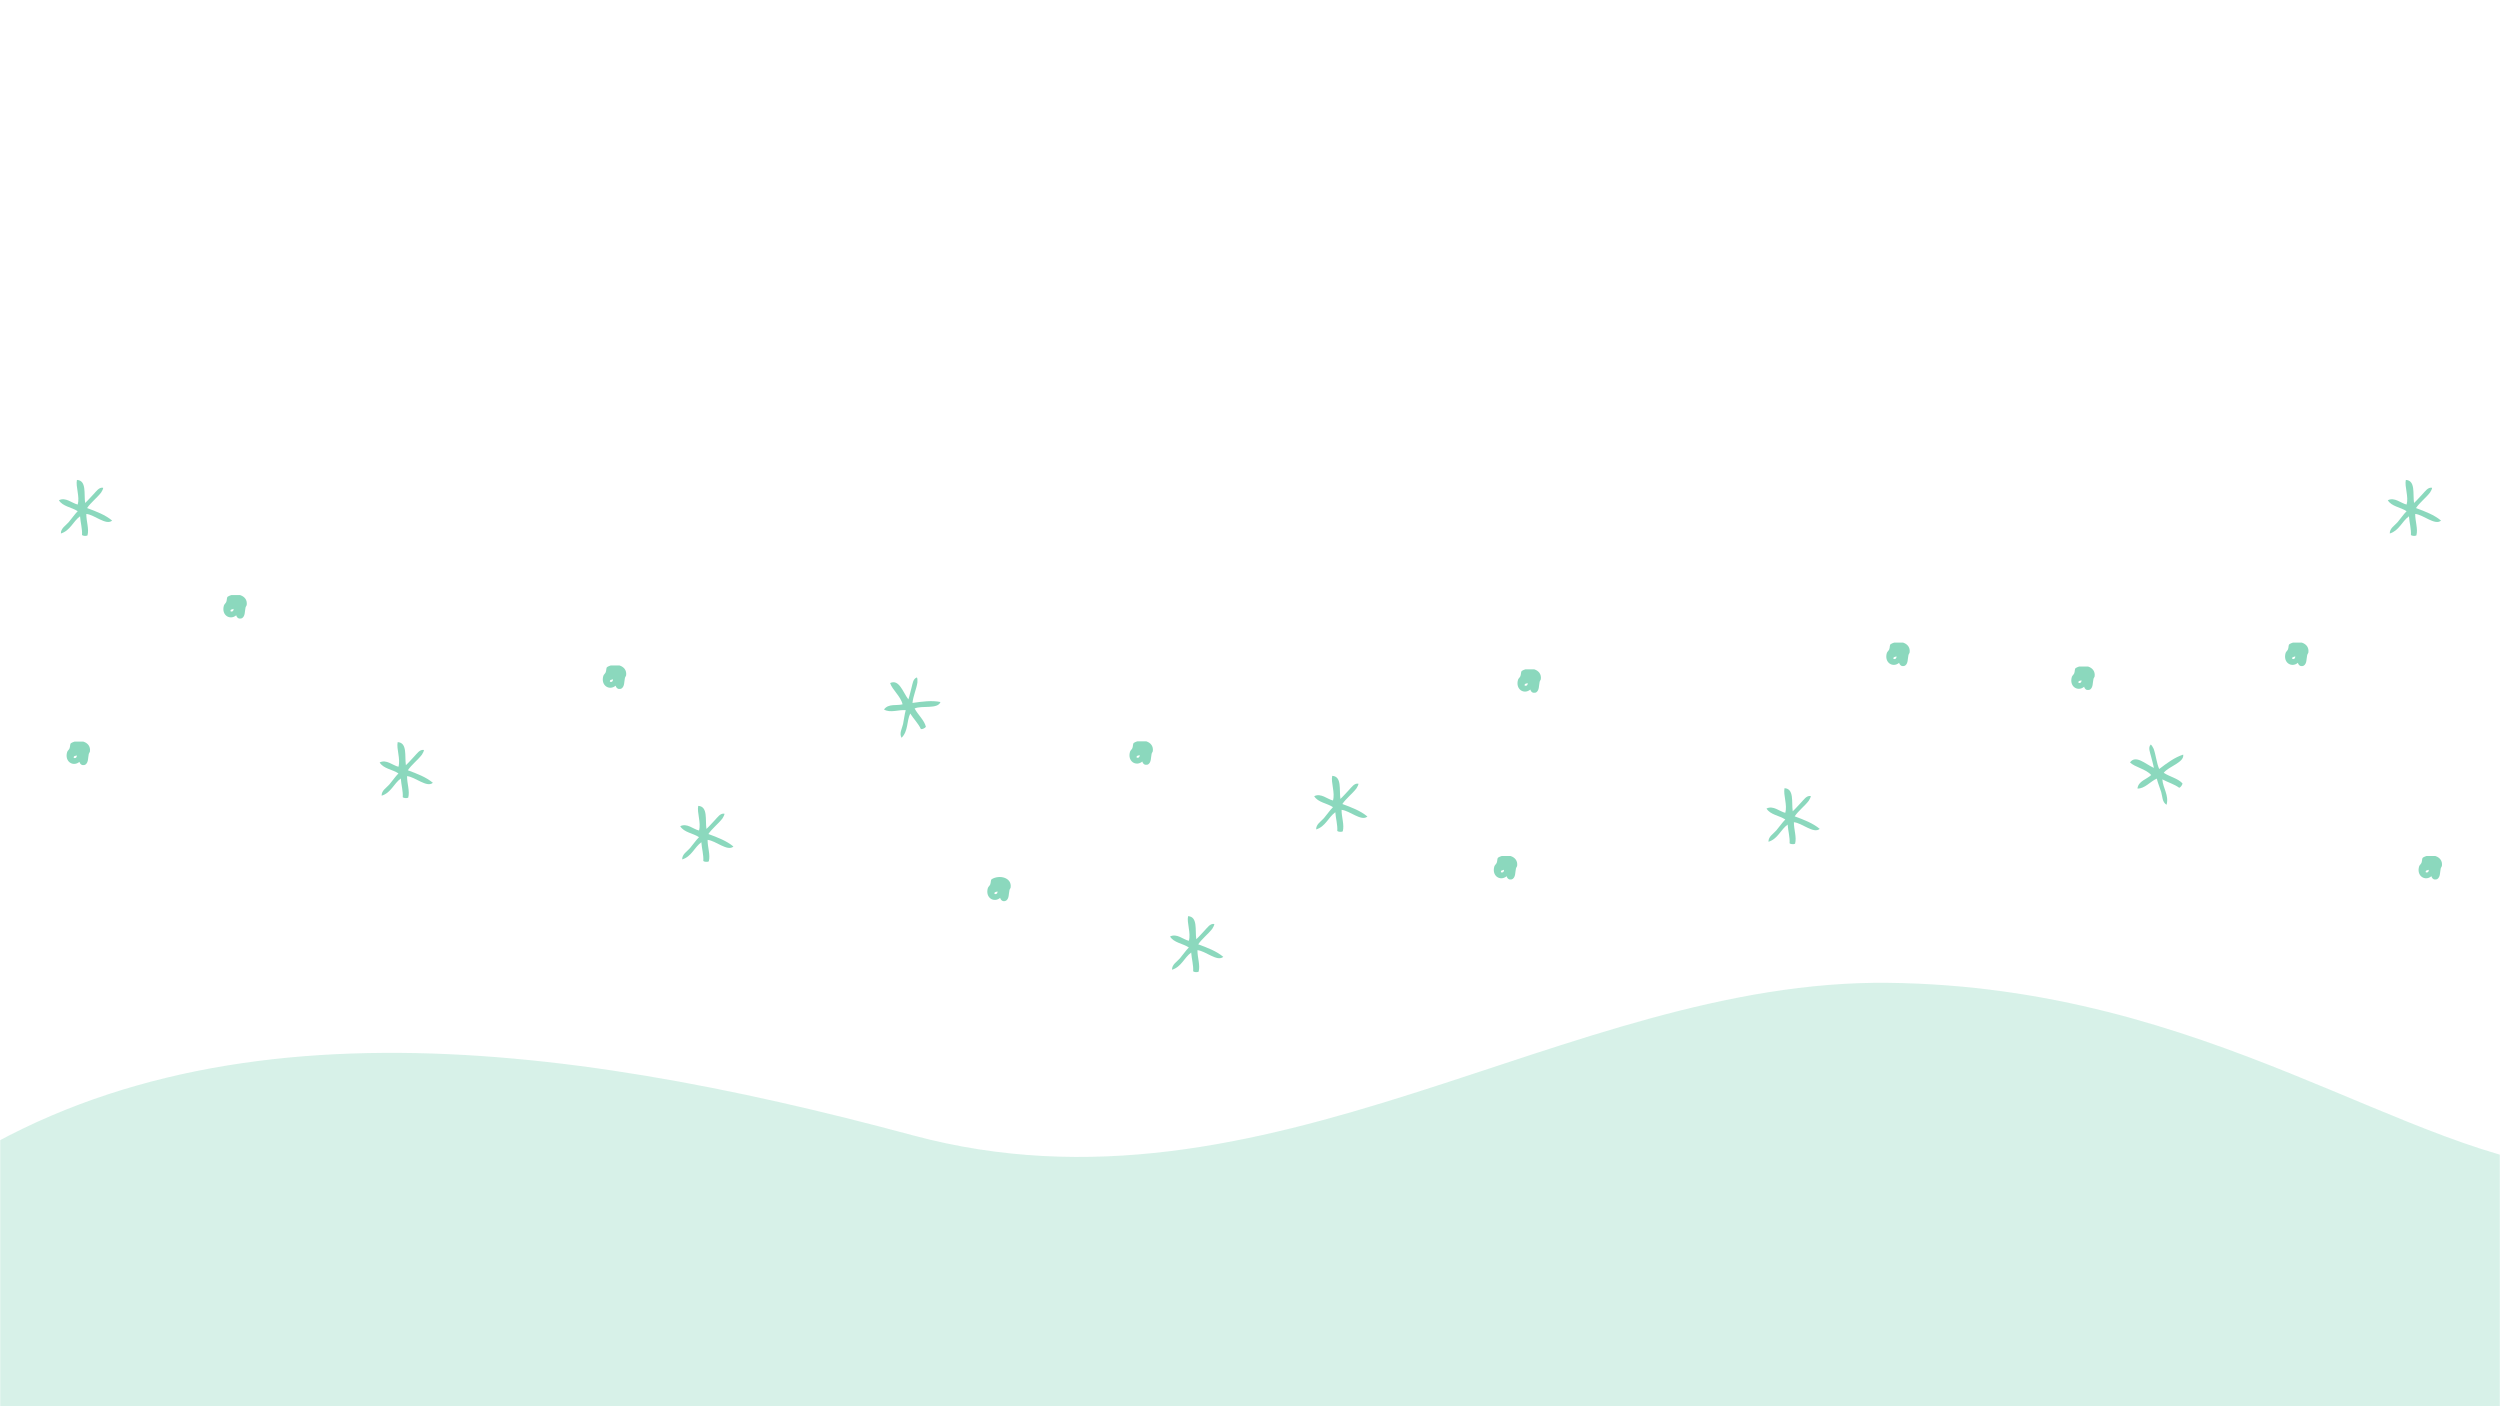 <?xml version="1.0" encoding="UTF-8"?>
<svg xmlns="http://www.w3.org/2000/svg" xmlns:xlink="http://www.w3.org/1999/xlink" width="1440pt" height="810pt" viewBox="0 0 1440 810" version="1.2">
<defs>
<filter id="alpha" filterUnits="objectBoundingBox" x="0%" y="0%" width="100%" height="100%">
  <feColorMatrix type="matrix" in="SourceGraphic" values="0 0 0 0 1 0 0 0 0 1 0 0 0 0 1 0 0 0 1 0"/>
</filter>
<mask id="mask0">
  <g filter="url(#alpha)">
<rect x="0" y="0" width="1440" height="810" style="fill:rgb(0%,0%,0%);fill-opacity:0.349;stroke:none;"/>
  </g>
</mask>
<clipPath id="clip1">
  <rect x="0" y="0" width="1440" height="248"/>
</clipPath>
<g id="surface5" clip-path="url(#clip1)">
<path style=" stroke:none;fill-rule:nonzero;fill:rgb(54.509%,84.709%,74.12%);fill-opacity:1;" d="M -47.484 124.805 C 107.879 9.332 321.582 36.973 525.766 91.945 C 729.949 146.918 902.199 1.961 1087.652 4.109 C 1273.105 6.258 1385.789 104.844 1487.73 112.215 L 1487.73 354.219 L -47.484 354.219 Z M -47.484 124.805 "/>
</g>
<clipPath id="clip2">
  <path d="M 756.551 446.887 L 787.836 446.887 L 787.836 479.137 L 756.551 479.137 Z M 756.551 446.887 "/>
</clipPath>
<clipPath id="clip3">
  <path d="M 218.262 427.461 L 249.547 427.461 L 249.547 459.711 L 218.262 459.711 Z M 218.262 427.461 "/>
</clipPath>
<clipPath id="clip4">
  <path d="M 874.07 385.531 L 887.57 385.531 L 887.57 399.031 L 874.07 399.031 Z M 874.07 385.531 "/>
</clipPath>
<clipPath id="clip5">
  <path d="M 38.363 427.172 L 51.863 427.172 L 51.863 440.672 L 38.363 440.672 Z M 38.363 427.172 "/>
</clipPath>
<clipPath id="clip6">
  <path d="M 1017.086 454 L 1048.371 454 L 1048.371 486.25 L 1017.086 486.25 Z M 1017.086 454 "/>
</clipPath>
<clipPath id="clip7">
  <path d="M 33.516 276.43 L 64.801 276.43 L 64.801 308.68 L 33.516 308.68 Z M 33.516 276.43 "/>
</clipPath>
<clipPath id="clip8">
  <path d="M 128.66 342.777 L 142.16 342.777 L 142.16 356.277 L 128.66 356.277 Z M 128.66 342.777 "/>
</clipPath>
<clipPath id="clip9">
  <path d="M 860.426 493.059 L 873.926 493.059 L 873.926 506.559 L 860.426 506.559 Z M 860.426 493.059 "/>
</clipPath>
<clipPath id="clip10">
  <path d="M 391.383 464.18 L 422.668 464.18 L 422.668 496.43 L 391.383 496.43 Z M 391.383 464.18 "/>
</clipPath>
<clipPath id="clip11">
  <path d="M 509 390 L 542 390 L 542 425 L 509 425 Z M 509 390 "/>
</clipPath>
<clipPath id="clip12">
  <path d="M 546.105 412.004 L 518.418 427.031 L 503.035 398.688 L 530.723 383.66 Z M 546.105 412.004 "/>
</clipPath>
<clipPath id="clip13">
  <path d="M 546.293 411.902 L 518.609 426.926 L 503.227 398.582 L 530.91 383.559 Z M 546.293 411.902 "/>
</clipPath>
<clipPath id="clip14">
  <path d="M 568.688 505.52 L 582.188 505.52 L 582.188 519.02 L 568.688 519.02 Z M 568.688 505.52 "/>
</clipPath>
<clipPath id="clip15">
  <path d="M 347.203 383.312 L 360.703 383.312 L 360.703 396.812 L 347.203 396.812 Z M 347.203 383.312 "/>
</clipPath>
<clipPath id="clip16">
  <path d="M 673.531 527.707 L 704.816 527.707 L 704.816 559.957 L 673.531 559.957 Z M 673.531 527.707 "/>
</clipPath>
<clipPath id="clip17">
  <path d="M 1086.504 370.137 L 1100.004 370.137 L 1100.004 383.637 L 1086.504 383.637 Z M 1086.504 370.137 "/>
</clipPath>
<clipPath id="clip18">
  <path d="M 650.574 426.996 L 664.074 426.996 L 664.074 440.496 L 650.574 440.496 Z M 650.574 426.996 "/>
</clipPath>
<clipPath id="clip19">
  <path d="M 1226 428 L 1258 428 L 1258 464 L 1226 464 Z M 1226 428 "/>
</clipPath>
<clipPath id="clip20">
  <path d="M 1265.086 439.223 L 1248.156 465.785 L 1220.961 448.449 L 1237.891 421.887 Z M 1265.086 439.223 "/>
</clipPath>
<clipPath id="clip21">
  <path d="M 1265.203 439.039 L 1248.273 465.602 L 1221.078 448.27 L 1238.008 421.707 Z M 1265.203 439.039 "/>
</clipPath>
<clipPath id="clip22">
  <path d="M 1316.184 370.137 L 1329.684 370.137 L 1329.684 383.637 L 1316.184 383.637 Z M 1316.184 370.137 "/>
</clipPath>
<clipPath id="clip23">
  <path d="M 1393.098 493.059 L 1406.598 493.059 L 1406.598 506.559 L 1393.098 506.559 Z M 1393.098 493.059 "/>
</clipPath>
<clipPath id="clip24">
  <path d="M 1375 276.43 L 1406.242 276.43 L 1406.242 308.68 L 1375 308.68 Z M 1375 276.43 "/>
</clipPath>
<clipPath id="clip25">
  <path d="M 1193.062 383.918 L 1206.562 383.918 L 1206.562 397.418 L 1193.062 397.418 Z M 1193.062 383.918 "/>
</clipPath>
</defs>
<g id="surface1">
<use xlink:href="#surface5" transform="matrix(1,0,0,1,0,562)" mask="url(#mask0)"/>
<g clip-path="url(#clip2)" clip-rule="nonzero">
<path style=" stroke:none;fill-rule:nonzero;fill:rgb(54.509%,84.709%,74.12%);fill-opacity:1;" d="M 770.273 478.648 C 770.52 475.223 769.398 471.488 769.145 467.836 C 765.109 470.785 763.473 476.133 758.102 477.75 C 758 474.754 760.941 473.168 762.609 471.219 C 764.426 469.09 765.941 466.789 767.797 464.91 C 764.375 462.621 759.086 462.203 756.977 458.602 C 760.875 456.637 764.434 460.312 767.797 461.078 C 769.102 456.562 766.535 450.816 767.344 446.887 C 773.043 447.199 771.309 454.945 772.078 460.18 C 773.66 458.746 775.07 457.027 776.812 455.223 C 778.57 453.402 780.027 451.004 782.445 451.395 C 782.648 451.727 781.723 453.559 781.32 454.098 C 779.109 457.059 775.246 459.988 773.203 463.109 C 778.477 465.047 783.707 467.023 787.625 470.316 C 784.188 473.352 777.406 466.871 772.75 466.484 C 772.711 470.77 774.449 475.035 773.43 478.875 C 772.645 479.32 770.812 479.172 770.273 478.648 Z M 770.273 478.648 "/>
</g>
<g clip-path="url(#clip3)" clip-rule="nonzero">
<path style=" stroke:none;fill-rule:nonzero;fill:rgb(54.509%,84.709%,74.12%);fill-opacity:1;" d="M 231.984 459.223 C 232.23 455.797 231.113 452.062 230.859 448.41 C 226.82 451.359 225.184 456.703 219.816 458.324 C 219.711 455.328 222.656 453.742 224.324 451.789 C 226.137 449.664 227.652 447.363 229.508 445.48 C 226.09 443.191 220.797 442.773 218.688 439.172 C 222.586 437.207 226.145 440.883 229.508 441.652 C 230.812 437.133 228.246 431.391 229.059 427.461 C 234.754 427.773 233.02 435.516 233.789 440.75 C 235.375 439.316 236.785 437.598 238.523 435.797 C 240.281 433.977 241.738 431.578 244.156 431.969 C 244.359 432.301 243.434 434.129 243.031 434.668 C 240.824 437.629 236.957 440.562 234.918 443.68 C 240.188 445.617 245.418 447.598 249.34 450.887 C 245.902 453.926 239.117 447.445 234.465 447.059 C 234.422 451.34 236.16 455.605 235.141 459.445 C 234.355 459.891 232.523 459.746 231.984 459.223 Z M 231.984 459.223 "/>
</g>
<g clip-path="url(#clip4)" clip-rule="nonzero">
<path style=" stroke:none;fill-rule:evenodd;fill:rgb(54.509%,84.709%,74.12%);fill-opacity:1;" d="M 881.473 397.168 C 877.883 400.227 872.738 397.105 874.391 391.52 C 874.609 390.777 875.461 390.207 875.77 389.402 C 876.234 388.211 875.91 386.934 876.637 386.402 C 881.082 383.715 888.254 385.457 887.52 391.168 C 887.457 391.648 886.961 392.121 886.828 392.754 C 886.332 395.141 886.668 397.488 884.93 398.754 C 883.227 399.672 881.828 398.629 881.473 397.168 Z M 879.918 393.461 C 879.258 393.848 877.98 393.602 878.191 394.871 C 879.148 395.328 880.062 394.672 879.918 393.461 Z M 879.918 393.461 "/>
</g>
<g clip-path="url(#clip5)" clip-rule="nonzero">
<path style=" stroke:none;fill-rule:evenodd;fill:rgb(54.509%,84.709%,74.12%);fill-opacity:1;" d="M 45.766 438.809 C 42.172 441.871 37.031 438.75 38.68 433.164 C 38.902 432.418 39.75 431.848 40.062 431.043 C 40.527 429.852 40.203 428.574 40.926 428.043 C 45.375 425.359 52.547 427.098 51.809 432.809 C 51.746 433.293 51.25 433.762 51.121 434.398 C 50.621 436.781 50.957 439.129 49.219 440.398 C 47.516 441.316 46.121 440.27 45.766 438.809 Z M 44.207 435.102 C 43.551 435.492 42.273 435.242 42.48 436.516 C 43.441 436.969 44.355 436.312 44.207 435.102 Z M 44.207 435.102 "/>
</g>
<g clip-path="url(#clip6)" clip-rule="nonzero">
<path style=" stroke:none;fill-rule:nonzero;fill:rgb(54.509%,84.709%,74.12%);fill-opacity:1;" d="M 1030.809 485.762 C 1031.055 482.336 1029.934 478.602 1029.68 474.949 C 1025.645 477.898 1024.008 483.242 1018.637 484.863 C 1018.535 481.867 1021.477 480.281 1023.145 478.328 C 1024.961 476.203 1026.477 473.902 1028.332 472.02 C 1024.91 469.734 1019.617 469.312 1017.512 465.715 C 1021.41 463.746 1024.969 467.422 1028.332 468.191 C 1029.637 463.672 1027.07 457.93 1027.879 454 C 1033.578 454.312 1031.844 462.055 1032.613 467.289 C 1034.195 465.859 1035.605 464.137 1037.348 462.336 C 1039.105 460.516 1040.562 458.117 1042.98 458.508 C 1043.184 458.84 1042.258 460.672 1041.855 461.207 C 1039.645 464.168 1035.781 467.102 1033.738 470.219 C 1039.012 472.156 1044.242 474.137 1048.16 477.426 C 1044.723 480.465 1037.941 473.984 1033.285 473.598 C 1033.246 477.879 1034.984 482.145 1033.965 485.988 C 1033.18 486.43 1031.348 486.285 1030.809 485.762 Z M 1030.809 485.762 "/>
</g>
<g clip-path="url(#clip7)" clip-rule="nonzero">
<path style=" stroke:none;fill-rule:nonzero;fill:rgb(54.509%,84.709%,74.12%);fill-opacity:1;" d="M 47.238 308.191 C 47.484 304.766 46.363 301.031 46.109 297.379 C 42.074 300.328 40.438 305.672 35.066 307.293 C 34.965 304.297 37.91 302.711 39.574 300.758 C 41.391 298.633 42.906 296.332 44.762 294.449 C 41.34 292.16 36.051 291.742 33.941 288.141 C 37.84 286.176 41.398 289.852 44.762 290.621 C 46.066 286.102 43.5 280.359 44.309 276.43 C 50.008 276.742 48.273 284.484 49.043 289.719 C 50.625 288.285 52.035 286.566 53.777 284.766 C 55.535 282.945 56.992 280.547 59.41 280.938 C 59.613 281.27 58.688 283.098 58.285 283.637 C 56.074 286.598 52.211 289.531 50.168 292.648 C 55.441 294.586 60.672 296.566 64.59 299.855 C 61.152 302.895 54.371 296.414 49.715 296.027 C 49.676 300.309 51.414 304.574 50.395 308.414 C 49.609 308.859 47.777 308.715 47.238 308.191 Z M 47.238 308.191 "/>
</g>
<g clip-path="url(#clip8)" clip-rule="nonzero">
<path style=" stroke:none;fill-rule:evenodd;fill:rgb(54.509%,84.709%,74.12%);fill-opacity:1;" d="M 136.062 354.414 C 132.469 357.473 127.328 354.355 128.98 348.766 C 129.199 348.023 130.051 347.453 130.359 346.648 C 130.824 345.457 130.5 344.18 131.227 343.648 C 135.672 340.961 142.844 342.703 142.109 348.414 C 142.047 348.898 141.551 349.367 141.418 350 C 140.922 352.387 141.254 354.734 139.516 356.004 C 137.812 356.918 136.418 355.875 136.062 354.414 Z M 134.508 350.707 C 133.848 351.094 132.57 350.848 132.781 352.117 C 133.738 352.574 134.652 351.918 134.508 350.707 Z M 134.508 350.707 "/>
</g>
<g clip-path="url(#clip9)" clip-rule="nonzero">
<path style=" stroke:none;fill-rule:evenodd;fill:rgb(54.509%,84.709%,74.12%);fill-opacity:1;" d="M 867.828 504.695 C 864.234 507.758 859.094 504.637 860.746 499.051 C 860.965 498.309 861.812 497.734 862.125 496.934 C 862.59 495.738 862.266 494.461 862.988 493.934 C 867.438 491.246 874.609 492.984 873.875 498.695 C 873.812 499.18 873.316 499.648 873.184 500.285 C 872.684 502.668 873.02 505.02 871.281 506.285 C 869.578 507.203 868.184 506.16 867.828 504.695 Z M 866.273 500.992 C 865.613 501.379 864.336 501.129 864.543 502.402 C 865.504 502.859 866.418 502.203 866.273 500.992 Z M 866.273 500.992 "/>
</g>
<g clip-path="url(#clip10)" clip-rule="nonzero">
<path style=" stroke:none;fill-rule:nonzero;fill:rgb(54.509%,84.709%,74.12%);fill-opacity:1;" d="M 405.105 495.941 C 405.352 492.516 404.23 488.781 403.977 485.129 C 399.941 488.078 398.305 493.422 392.934 495.039 C 392.832 492.043 395.777 490.461 397.441 488.508 C 399.258 486.383 400.773 484.082 402.629 482.199 C 399.207 479.91 393.918 479.492 391.809 475.891 C 395.707 473.926 399.266 477.602 402.629 478.371 C 403.934 473.852 401.367 468.105 402.176 464.18 C 407.875 464.492 406.141 472.234 406.91 477.469 C 408.492 476.035 409.902 474.316 411.645 472.516 C 413.402 470.695 414.859 468.297 417.277 468.684 C 417.48 469.02 416.555 470.848 416.152 471.387 C 413.941 474.348 410.078 477.281 408.035 480.398 C 413.309 482.336 418.539 484.316 422.457 487.605 C 419.02 490.641 412.238 484.164 407.582 483.777 C 407.543 488.059 409.281 492.324 408.262 496.164 C 407.477 496.609 405.645 496.465 405.105 495.941 Z M 405.105 495.941 "/>
</g>
<g clip-path="url(#clip11)" clip-rule="nonzero">
<g clip-path="url(#clip12)" clip-rule="nonzero">
<g clip-path="url(#clip13)" clip-rule="nonzero">
<path style=" stroke:none;fill-rule:nonzero;fill:rgb(54.509%,84.709%,74.12%);fill-opacity:1;" d="M 530.438 419.953 C 529.02 416.824 526.254 414.074 524.289 410.988 C 522.148 415.504 523.258 420.984 519.309 424.969 C 517.789 422.383 519.621 419.586 520.156 417.074 C 520.738 414.34 520.973 411.594 521.703 409.059 C 517.609 408.676 512.758 410.832 509.188 408.676 C 511.676 405.09 516.555 406.621 519.879 405.691 C 518.871 401.098 513.871 397.273 512.711 393.434 C 517.871 390.988 520.039 398.625 523.211 402.855 C 523.918 400.844 524.34 398.656 525.008 396.246 C 525.688 393.809 525.824 391.004 528.133 390.191 C 528.469 390.387 528.527 392.438 528.434 393.105 C 527.902 396.758 525.902 401.18 525.598 404.895 C 531.156 404.082 536.695 403.328 541.711 404.352 C 540.141 408.66 531.086 406.199 526.812 408.078 C 528.82 411.863 532.379 414.781 533.316 418.645 C 532.84 419.41 531.16 420.156 530.438 419.953 Z M 530.438 419.953 "/>
</g>
</g>
</g>
<g clip-path="url(#clip14)" clip-rule="nonzero">
<path style=" stroke:none;fill-rule:evenodd;fill:rgb(54.509%,84.709%,74.12%);fill-opacity:1;" d="M 576.09 517.16 C 572.496 520.219 567.355 517.098 569.008 511.512 C 569.227 510.77 570.078 510.195 570.387 509.395 C 570.852 508.199 570.527 506.922 571.254 506.395 C 575.699 503.707 582.871 505.445 582.137 511.156 C 582.074 511.641 581.578 512.109 581.445 512.746 C 580.949 515.129 581.285 517.48 579.543 518.746 C 577.84 519.664 576.445 518.621 576.09 517.16 Z M 574.535 513.453 C 573.875 513.84 572.598 513.59 572.809 514.863 C 573.766 515.32 574.68 514.664 574.535 513.453 Z M 574.535 513.453 "/>
</g>
<g clip-path="url(#clip15)" clip-rule="nonzero">
<path style=" stroke:none;fill-rule:evenodd;fill:rgb(54.509%,84.709%,74.12%);fill-opacity:1;" d="M 354.602 394.953 C 351.012 398.012 345.867 394.891 347.52 389.305 C 347.738 388.562 348.59 387.988 348.902 387.188 C 349.367 385.992 349.043 384.715 349.766 384.188 C 354.215 381.5 361.387 383.238 360.648 388.949 C 360.586 389.434 360.09 389.902 359.957 390.539 C 359.461 392.922 359.797 395.273 358.059 396.539 C 356.355 397.457 354.961 396.414 354.602 394.953 Z M 353.047 391.246 C 352.391 391.633 351.113 391.383 351.32 392.656 C 352.281 393.113 353.191 392.457 353.047 391.246 Z M 353.047 391.246 "/>
</g>
<g clip-path="url(#clip16)" clip-rule="nonzero">
<path style=" stroke:none;fill-rule:nonzero;fill:rgb(54.509%,84.709%,74.12%);fill-opacity:1;" d="M 687.254 559.469 C 687.5 556.043 686.383 552.309 686.129 548.656 C 682.09 551.605 680.453 556.953 675.086 558.57 C 674.98 555.574 677.926 553.988 679.594 552.039 C 681.41 549.91 682.926 547.609 684.777 545.73 C 681.359 543.441 676.066 543.023 673.957 539.422 C 677.855 537.457 681.414 541.133 684.777 541.898 C 686.082 537.383 683.516 531.637 684.328 527.707 C 690.023 528.02 688.289 535.762 689.062 540.996 C 690.645 539.566 692.055 537.844 693.793 536.043 C 695.551 534.223 697.008 531.824 699.426 532.215 C 699.629 532.547 698.703 534.379 698.301 534.918 C 696.094 537.879 692.227 540.809 690.188 543.93 C 695.457 545.867 700.688 547.844 704.609 551.137 C 701.172 554.172 694.387 547.691 689.734 547.305 C 689.695 551.59 691.43 555.855 690.41 559.695 C 689.625 560.141 687.793 559.992 687.254 559.469 Z M 687.254 559.469 "/>
</g>
<g clip-path="url(#clip17)" clip-rule="nonzero">
<path style=" stroke:none;fill-rule:evenodd;fill:rgb(54.509%,84.709%,74.12%);fill-opacity:1;" d="M 1093.902 381.773 C 1090.312 384.836 1085.168 381.715 1086.82 376.129 C 1087.039 375.383 1087.891 374.812 1088.203 374.008 C 1088.664 372.816 1088.34 371.539 1089.066 371.012 C 1093.512 368.324 1100.688 370.062 1099.949 375.773 C 1099.887 376.258 1099.391 376.727 1099.258 377.363 C 1098.762 379.746 1099.098 382.098 1097.359 383.363 C 1095.656 384.281 1094.258 383.234 1093.902 381.773 Z M 1092.348 378.07 C 1091.691 378.457 1090.41 378.207 1090.621 379.48 C 1091.578 379.934 1092.492 379.281 1092.348 378.07 Z M 1092.348 378.07 "/>
</g>
<g clip-path="url(#clip18)" clip-rule="nonzero">
<path style=" stroke:none;fill-rule:evenodd;fill:rgb(54.509%,84.709%,74.12%);fill-opacity:1;" d="M 657.977 438.633 C 654.383 441.695 649.242 438.574 650.895 432.988 C 651.113 432.242 651.965 431.672 652.273 430.871 C 652.738 429.676 652.414 428.398 653.137 427.871 C 657.586 425.184 664.758 426.922 664.023 432.633 C 663.961 433.117 663.465 433.586 663.332 434.223 C 662.836 436.605 663.168 438.957 661.43 440.223 C 659.727 441.141 658.332 440.094 657.977 438.633 Z M 656.422 434.93 C 655.762 435.316 654.484 435.066 654.695 436.34 C 655.652 436.793 656.566 436.141 656.422 434.93 Z M 656.422 434.93 "/>
</g>
<g clip-path="url(#clip19)" clip-rule="nonzero">
<g clip-path="url(#clip20)" clip-rule="nonzero">
<g clip-path="url(#clip21)" clip-rule="nonzero">
<path style=" stroke:none;fill-rule:nonzero;fill:rgb(54.509%,84.709%,74.12%);fill-opacity:1;" d="M 1255.234 453.77 C 1252.48 451.719 1248.727 450.656 1245.512 448.906 C 1245.828 453.898 1249.457 458.152 1247.934 463.547 C 1245.352 462.023 1245.598 458.691 1244.848 456.234 C 1244.031 453.562 1242.906 451.047 1242.316 448.473 C 1238.551 450.125 1235.352 454.363 1231.184 454.203 C 1231.621 449.863 1236.633 448.836 1239.086 446.414 C 1235.98 442.883 1229.754 441.961 1226.879 439.164 C 1230.203 434.527 1235.801 440.152 1240.629 442.316 C 1240.273 440.215 1239.578 438.098 1238.996 435.664 C 1238.406 433.203 1237.168 430.684 1238.793 428.855 C 1239.184 428.863 1240.23 430.629 1240.469 431.254 C 1241.777 434.711 1242.172 439.547 1243.707 442.941 C 1248.172 439.539 1252.652 436.191 1257.535 434.656 C 1258.246 439.188 1249.137 441.422 1246.309 445.141 C 1249.898 447.477 1254.43 448.305 1257.121 451.23 C 1257.074 452.129 1255.965 453.594 1255.234 453.77 Z M 1255.234 453.77 "/>
</g>
</g>
</g>
<g clip-path="url(#clip22)" clip-rule="nonzero">
<path style=" stroke:none;fill-rule:evenodd;fill:rgb(54.509%,84.709%,74.12%);fill-opacity:1;" d="M 1323.586 381.773 C 1319.996 384.836 1314.852 381.715 1316.504 376.129 C 1316.723 375.383 1317.574 374.812 1317.887 374.008 C 1318.348 372.816 1318.023 371.539 1318.75 371.012 C 1323.195 368.324 1330.367 370.062 1329.633 375.773 C 1329.57 376.258 1329.074 376.727 1328.941 377.363 C 1328.445 379.746 1328.781 382.098 1327.043 383.363 C 1325.34 384.281 1323.941 383.234 1323.586 381.773 Z M 1322.031 378.07 C 1321.375 378.457 1320.094 378.207 1320.305 379.48 C 1321.262 379.934 1322.176 379.281 1322.031 378.07 Z M 1322.031 378.07 "/>
</g>
<g clip-path="url(#clip23)" clip-rule="nonzero">
<path style=" stroke:none;fill-rule:evenodd;fill:rgb(54.509%,84.709%,74.12%);fill-opacity:1;" d="M 1400.496 504.695 C 1396.906 507.758 1391.762 504.637 1393.414 499.051 C 1393.633 498.309 1394.484 497.734 1394.797 496.934 C 1395.262 495.738 1394.934 494.461 1395.66 493.934 C 1400.109 491.246 1407.281 492.984 1406.543 498.695 C 1406.48 499.18 1405.984 499.648 1405.852 500.285 C 1405.355 502.668 1405.691 505.02 1403.953 506.285 C 1402.25 507.203 1400.852 506.16 1400.496 504.695 Z M 1398.941 500.992 C 1398.285 501.379 1397.004 501.129 1397.215 502.402 C 1398.172 502.859 1399.086 502.203 1398.941 500.992 Z M 1398.941 500.992 "/>
</g>
<g clip-path="url(#clip24)" clip-rule="nonzero">
<path style=" stroke:none;fill-rule:nonzero;fill:rgb(54.509%,84.709%,74.12%);fill-opacity:1;" d="M 1388.68 308.191 C 1388.926 304.766 1387.809 301.031 1387.555 297.379 C 1383.516 300.328 1381.879 305.672 1376.512 307.293 C 1376.406 304.297 1379.352 302.711 1381.02 300.758 C 1382.832 298.633 1384.348 296.332 1386.203 294.449 C 1382.785 292.16 1377.492 291.742 1375.383 288.141 C 1379.281 286.176 1382.84 289.852 1386.203 290.621 C 1387.508 286.102 1384.941 280.359 1385.754 276.43 C 1391.449 276.742 1389.715 284.484 1390.484 289.719 C 1392.066 288.285 1393.48 286.566 1395.219 284.766 C 1396.977 282.945 1398.434 280.547 1400.852 280.938 C 1401.055 281.27 1400.129 283.098 1399.727 283.637 C 1397.516 286.598 1393.652 289.531 1391.613 292.648 C 1396.883 294.586 1402.113 296.566 1406.035 299.855 C 1402.598 302.895 1395.812 296.414 1391.156 296.027 C 1391.117 300.309 1392.855 304.574 1391.836 308.414 C 1391.051 308.859 1389.219 308.715 1388.68 308.191 Z M 1388.68 308.191 "/>
</g>
<g clip-path="url(#clip25)" clip-rule="nonzero">
<path style=" stroke:none;fill-rule:evenodd;fill:rgb(54.509%,84.709%,74.12%);fill-opacity:1;" d="M 1200.465 395.559 C 1196.871 398.617 1191.73 395.496 1193.379 389.91 C 1193.602 389.168 1194.449 388.594 1194.762 387.793 C 1195.227 386.598 1194.902 385.32 1195.625 384.793 C 1200.074 382.105 1207.246 383.844 1206.508 389.555 C 1206.445 390.039 1205.949 390.508 1205.82 391.145 C 1205.32 393.527 1205.656 395.879 1203.918 397.145 C 1202.215 398.062 1200.82 397.02 1200.465 395.559 Z M 1198.91 391.852 C 1198.25 392.238 1196.973 391.988 1197.18 393.262 C 1198.141 393.719 1199.055 393.062 1198.91 391.852 Z M 1198.91 391.852 "/>
</g>
</g>
</svg>
